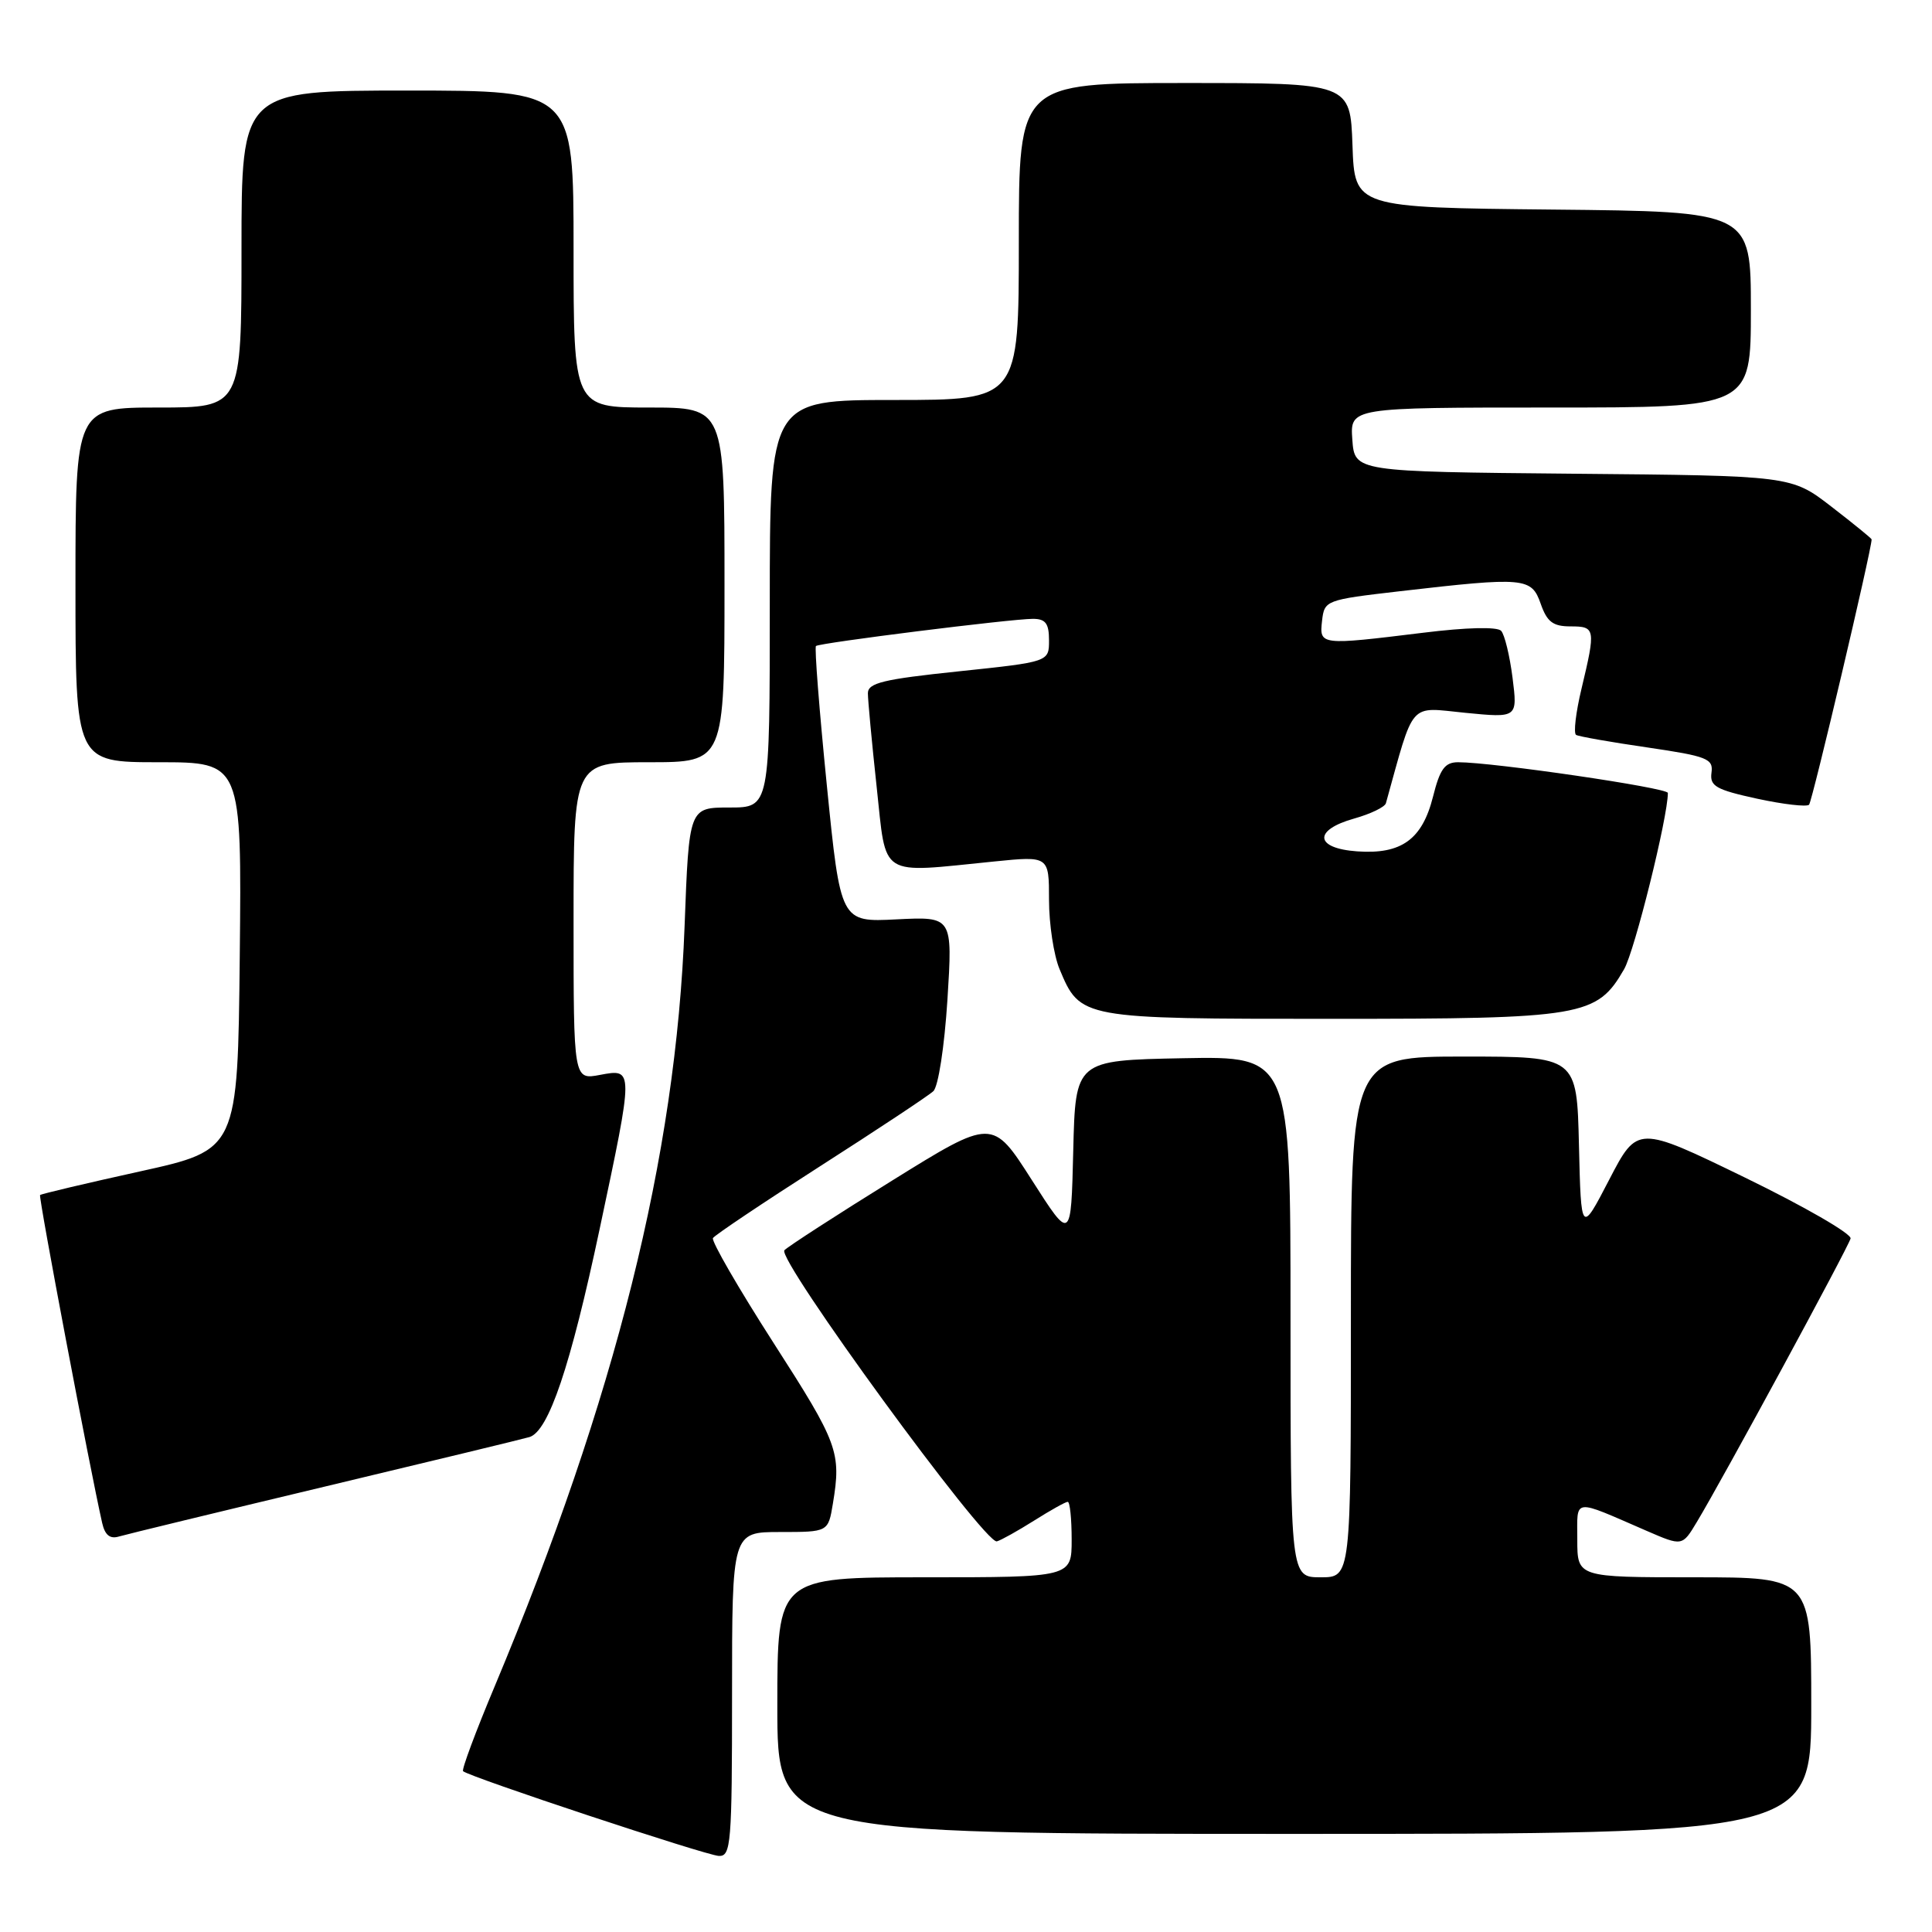<?xml version="1.0" encoding="UTF-8" standalone="no"?>
<!DOCTYPE svg PUBLIC "-//W3C//DTD SVG 1.1//EN" "http://www.w3.org/Graphics/SVG/1.1/DTD/svg11.dtd" >
<svg xmlns="http://www.w3.org/2000/svg" xmlns:xlink="http://www.w3.org/1999/xlink" version="1.1" viewBox="0 0 256 256">
 <g >
 <path fill="currentColor"
d=" M 97.00 224.50 C 97.00 203.00 97.00 203.00 103.37 203.00 C 109.74 203.00 109.74 203.00 110.36 199.25 C 111.49 192.42 111.06 191.26 102.51 177.96 C 97.85 170.70 94.23 164.44 94.47 164.05 C 94.71 163.66 101.11 159.37 108.70 154.51 C 116.29 149.65 123.03 145.19 123.67 144.59 C 124.33 143.97 125.14 138.72 125.54 132.47 C 126.23 121.45 126.23 121.45 118.80 121.82 C 111.38 122.20 111.38 122.20 109.56 104.06 C 108.56 94.09 107.91 85.78 108.12 85.60 C 108.60 85.18 134.01 82.00 136.86 82.00 C 138.55 82.00 139.00 82.61 139.00 84.85 C 139.00 87.70 139.00 87.70 127.00 88.96 C 117.05 90.00 115.00 90.49 115.00 91.86 C 115.00 92.76 115.52 98.34 116.16 104.25 C 117.49 116.48 116.27 115.70 131.75 114.15 C 139.00 113.42 139.00 113.42 139.00 119.24 C 139.00 122.44 139.63 126.57 140.39 128.40 C 143.15 135.00 143.17 135.00 176.47 135.00 C 209.79 135.00 211.59 134.69 215.20 128.43 C 216.60 126.01 221.00 108.28 221.00 105.07 C 221.00 104.39 197.84 101.00 193.21 101.00 C 191.45 101.00 190.80 101.89 189.88 105.57 C 188.45 111.24 185.69 113.23 179.83 112.81 C 174.20 112.41 173.98 109.99 179.44 108.46 C 181.61 107.85 183.50 106.94 183.64 106.43 C 187.46 92.70 186.58 93.70 194.15 94.45 C 201.09 95.13 201.09 95.13 200.42 89.81 C 200.05 86.89 199.37 84.09 198.91 83.59 C 198.40 83.03 194.31 83.13 188.59 83.84 C 174.89 85.52 174.81 85.51 175.18 82.25 C 175.49 79.54 175.66 79.48 185.50 78.34 C 202.04 76.43 202.93 76.51 204.15 80.00 C 204.99 82.40 205.77 83.00 208.10 83.00 C 211.40 83.00 211.46 83.30 209.56 91.25 C 208.80 94.41 208.48 97.17 208.84 97.38 C 209.20 97.59 213.45 98.34 218.28 99.04 C 226.24 100.21 227.04 100.53 226.78 102.39 C 226.54 104.17 227.37 104.64 232.82 105.83 C 236.29 106.58 239.39 106.94 239.71 106.63 C 240.13 106.20 248.00 72.85 248.00 71.47 C 248.00 71.35 245.61 69.40 242.68 67.14 C 237.36 63.03 237.36 63.03 208.43 62.77 C 179.50 62.50 179.50 62.50 179.19 58.25 C 178.89 54.00 178.89 54.00 205.44 54.00 C 232.00 54.00 232.00 54.00 232.00 41.02 C 232.00 28.03 232.00 28.03 205.75 27.77 C 179.50 27.50 179.50 27.50 179.21 19.25 C 178.92 11.00 178.92 11.00 156.96 11.00 C 135.00 11.00 135.00 11.00 135.00 32.00 C 135.00 53.00 135.00 53.00 118.50 53.00 C 102.00 53.00 102.00 53.00 102.00 80.00 C 102.00 107.00 102.00 107.00 96.65 107.00 C 91.30 107.00 91.30 107.00 90.71 122.75 C 89.57 153.20 81.57 185.19 65.56 223.42 C 63.04 229.42 61.15 234.49 61.36 234.69 C 62.09 235.42 93.54 245.85 95.25 245.92 C 96.86 245.99 97.00 244.34 97.00 224.50 Z  M 240.00 226.00 C 240.00 209.00 240.00 209.00 224.50 209.00 C 209.00 209.00 209.00 209.00 209.00 204.02 C 209.00 198.43 208.24 198.53 218.20 202.85 C 222.91 204.89 222.91 204.89 224.83 201.69 C 228.18 196.15 244.90 165.30 245.21 164.11 C 245.37 163.49 239.08 159.86 231.23 156.04 C 216.97 149.11 216.97 149.11 213.23 156.31 C 209.50 163.50 209.50 163.50 209.22 151.75 C 208.94 140.00 208.94 140.00 193.97 140.00 C 179.00 140.00 179.00 140.00 179.00 174.50 C 179.00 209.00 179.00 209.00 175.00 209.00 C 171.00 209.00 171.00 209.00 171.00 174.47 C 171.00 139.95 171.00 139.95 156.75 140.22 C 142.50 140.50 142.50 140.50 142.21 152.50 C 141.92 164.50 141.92 164.50 136.71 156.34 C 131.50 148.18 131.50 148.18 118.20 156.44 C 110.88 160.98 104.47 165.13 103.94 165.66 C 102.84 166.76 130.50 204.66 132.09 204.24 C 132.64 204.09 134.86 202.85 137.02 201.49 C 139.19 200.12 141.19 199.00 141.48 199.00 C 141.77 199.00 142.00 201.25 142.00 204.00 C 142.00 209.00 142.00 209.00 122.50 209.00 C 103.00 209.00 103.00 209.00 103.00 226.00 C 103.00 243.00 103.00 243.00 171.50 243.00 C 240.00 243.00 240.00 243.00 240.00 226.00 Z  M 43.00 196.99 C 57.02 193.64 69.24 190.69 70.15 190.42 C 72.69 189.66 75.59 181.07 79.46 162.83 C 83.99 141.49 83.99 141.59 79.50 142.43 C 76.00 143.09 76.00 143.09 76.00 122.05 C 76.00 101.00 76.00 101.00 86.00 101.00 C 96.00 101.00 96.00 101.00 96.00 77.50 C 96.00 54.00 96.00 54.00 86.00 54.00 C 76.00 54.00 76.00 54.00 76.00 33.00 C 76.00 12.00 76.00 12.00 54.00 12.00 C 32.00 12.00 32.00 12.00 32.00 33.00 C 32.00 54.00 32.00 54.00 21.00 54.00 C 10.00 54.00 10.00 54.00 10.00 77.50 C 10.00 101.00 10.00 101.00 21.02 101.00 C 32.03 101.00 32.03 101.00 31.77 126.68 C 31.50 152.36 31.50 152.36 18.54 155.22 C 11.42 156.79 5.46 158.20 5.31 158.35 C 5.08 158.58 11.89 194.52 13.54 201.81 C 13.91 203.42 14.58 203.96 15.78 203.59 C 16.73 203.31 28.98 200.34 43.00 196.99 Z "/>
</g>
</svg>
